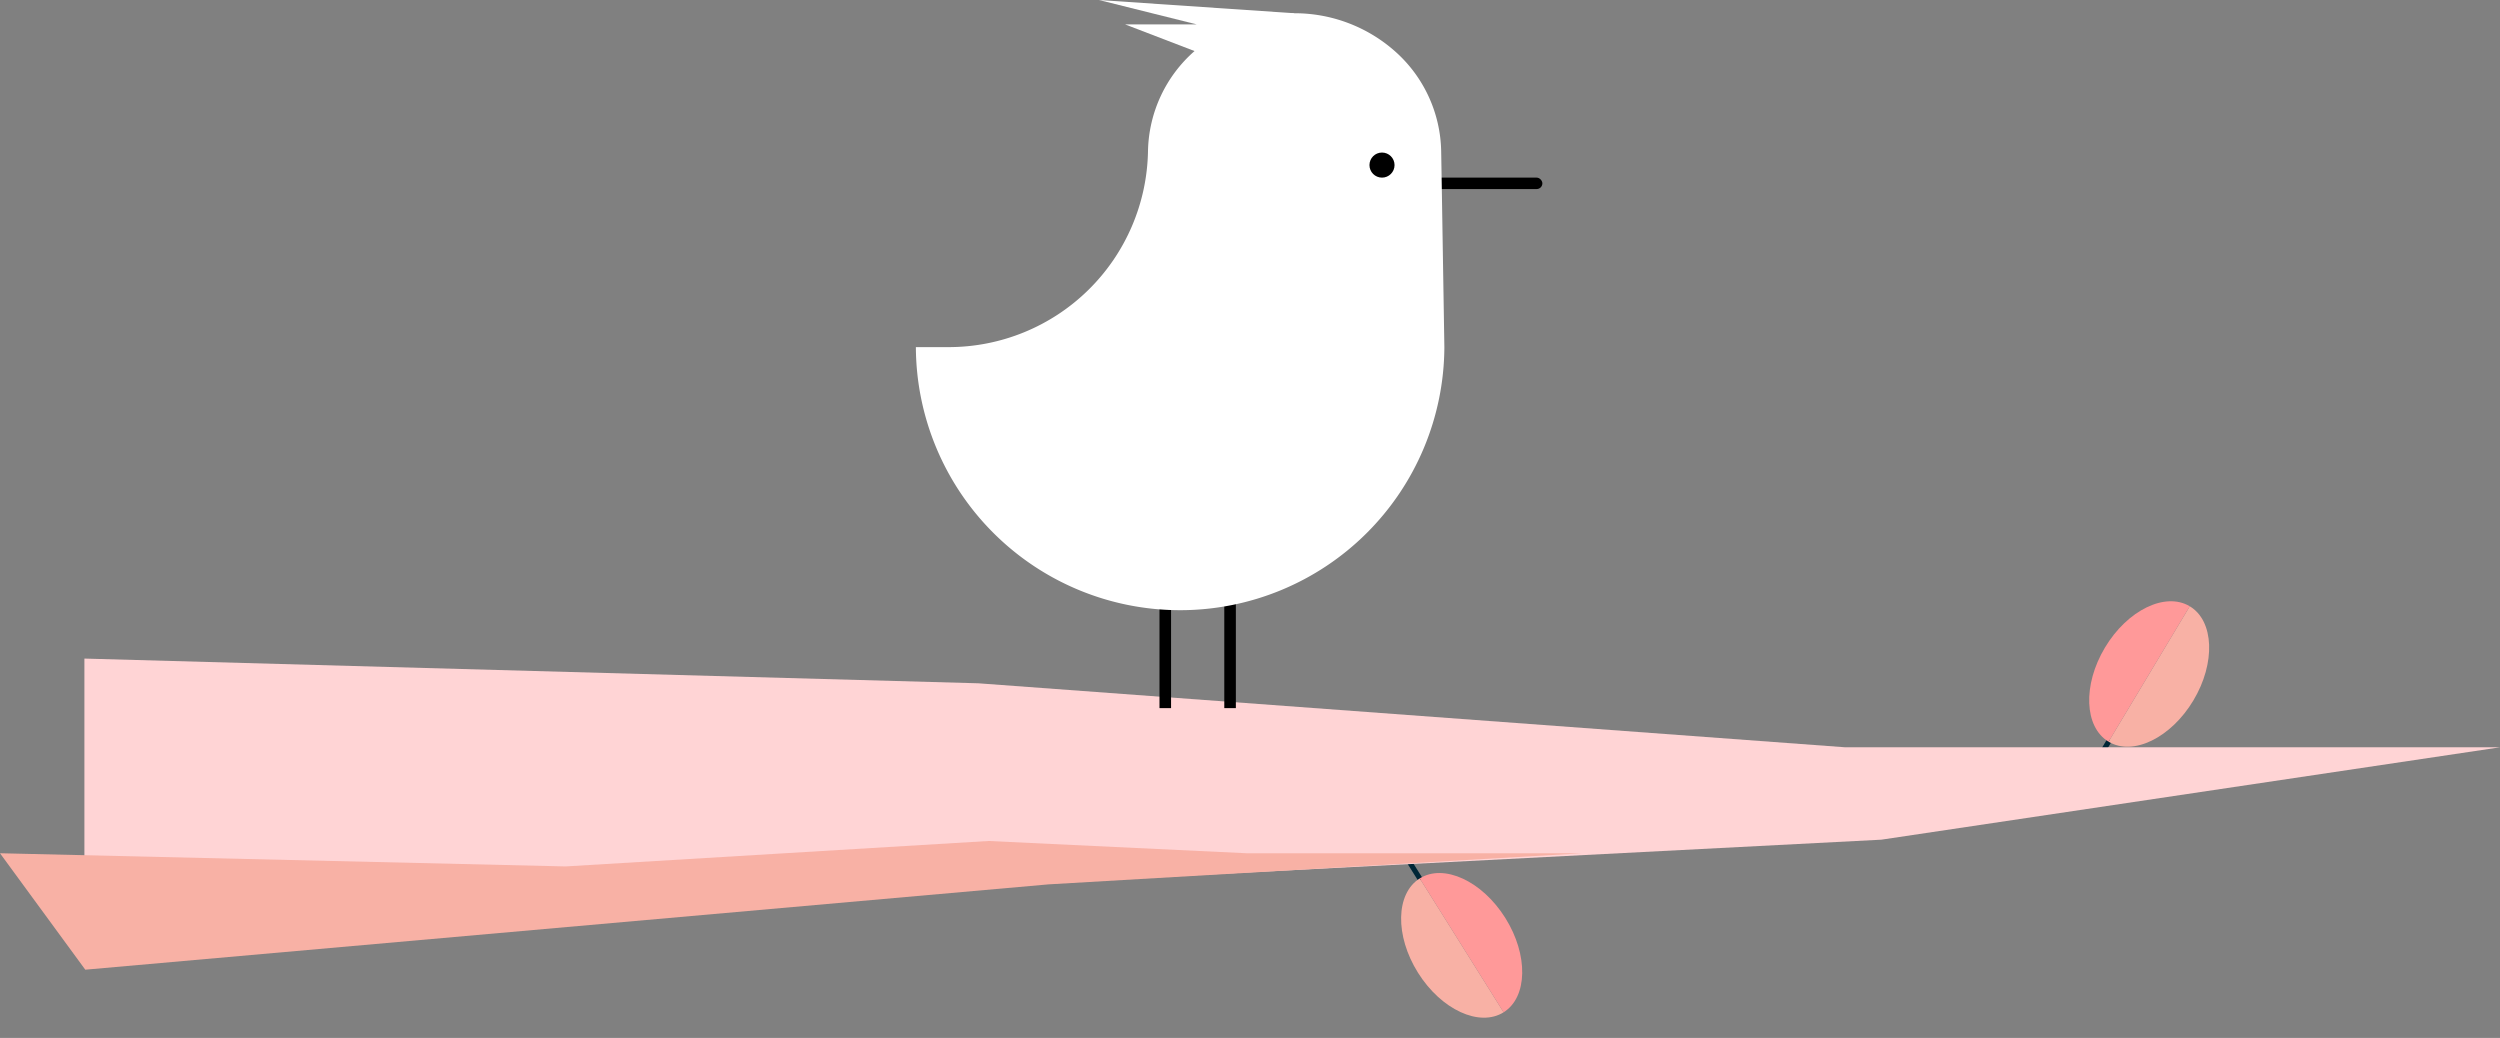 <svg xmlns="http://www.w3.org/2000/svg" xmlns:xlink="http://www.w3.org/1999/xlink" width="432.419" height="179.526" viewBox="0 0 432.419 179.526"><rect x="0" y="0" width="432.419" height="179.526" fill="#808080" stroke="none"/><defs><style>.a{fill:#f8b1a5;}.b{fill:#002636;}.c{fill:#f99;}.d{fill:#ffd4d5;}.e{clip-path:url(#a);}.f{fill:none;stroke:#000;stroke-miterlimit:10;stroke-width:2px;}.g{fill:#fff;}</style><clipPath id="a"><path class="a" d="M-1413.03,4047.85l-142.482-8.121-167.919-1.593,6.107-21.27Z" transform="translate(1714.148 -4000.27)"/></clipPath></defs><g transform="translate(14.751 -1281.9)"><g transform="translate(-0.148 1279.372)"><g transform="translate(0 88.898)"><g transform="matrix(0.391, 0.921, -0.921, 0.391, 239.372, 56.669)"><rect class="b" width="0.883" height="5.261" transform="translate(0.139 12.419) rotate(-99.068)"/><path class="a" d="M14.888,10.95C7.442,12.139.776,9.163,0,4.3L26.97,0C27.744,4.859,22.337,9.762,14.888,10.95Z" transform="translate(4.903 6.908)"/><path class="c" d="M27.044,6.908l-26.97,4.3C-.7,6.353,4.707,1.45,12.154.261S26.268,2.048,27.044,6.908Z" transform="translate(4.829 0)"/></g><g transform="translate(338.375 38.472) rotate(-50)"><rect class="b" width="0.883" height="5.261" transform="translate(0.139 12.419) rotate(-99.068)"/><path class="a" d="M14.888,10.95C7.441,12.139.776,9.163,0,4.3L26.97,0C27.744,4.859,22.337,9.762,14.888,10.95Z" transform="translate(4.903 6.908)"/><path class="c" d="M27.044,6.908l-26.97,4.3C-.7,6.353,4.707,1.45,12.154.261S26.268,2.048,27.044,6.908Z" transform="translate(4.829 0)"/></g><path class="d" d="M417.819,427.556,310.812,443.535l-142.672,7.38L0,464.93V412.211l154.613,4.275,149.956,11.07Z" transform="translate(-0.004 -384.668)"/><g class="e"><path class="a" d="M304.572,427.556Z" transform="translate(-0.003 -384.668)"/></g></g></g><path class="a" d="M-1714,4081.625l166.614-14.759,92.372-5.384h-58.155l-44.593-2.118-73.155,4.4-97.834-2.279Z" transform="translate(1714 -2632)"/><g transform="translate(143.665 1281.9)"><line class="f" y2="23.248" transform="translate(54.347 99.235)"/><line class="f" y2="23.248" transform="translate(43.139 99.235)"/><rect width="24.512" height="1.977" rx="0.988" transform="translate(83.853 30.724)"/><path class="g" d="M423.569,400.179v.016a45.707,45.707,0,0,1-91.413-.016h5.651a34.5,34.5,0,0,0,34.5-33.934h0a23.58,23.58,0,0,1,8.045-17.27,26.18,26.18,0,0,1,35.08.4,23.649,23.649,0,0,1,7.584,16.871l.079,4.62.032,1.975Z" transform="translate(-332.156 -340.138)"/><ellipse cx="2.169" cy="2.169" rx="2.169" ry="2.169" transform="translate(78.457 26.386)"/><path class="g" d="M471.667,337.08l-33.84-2.294,16.92,4.22H442.353l16.374,6.284Z" transform="translate(-406.166 -334.786)"/></g></g></svg>